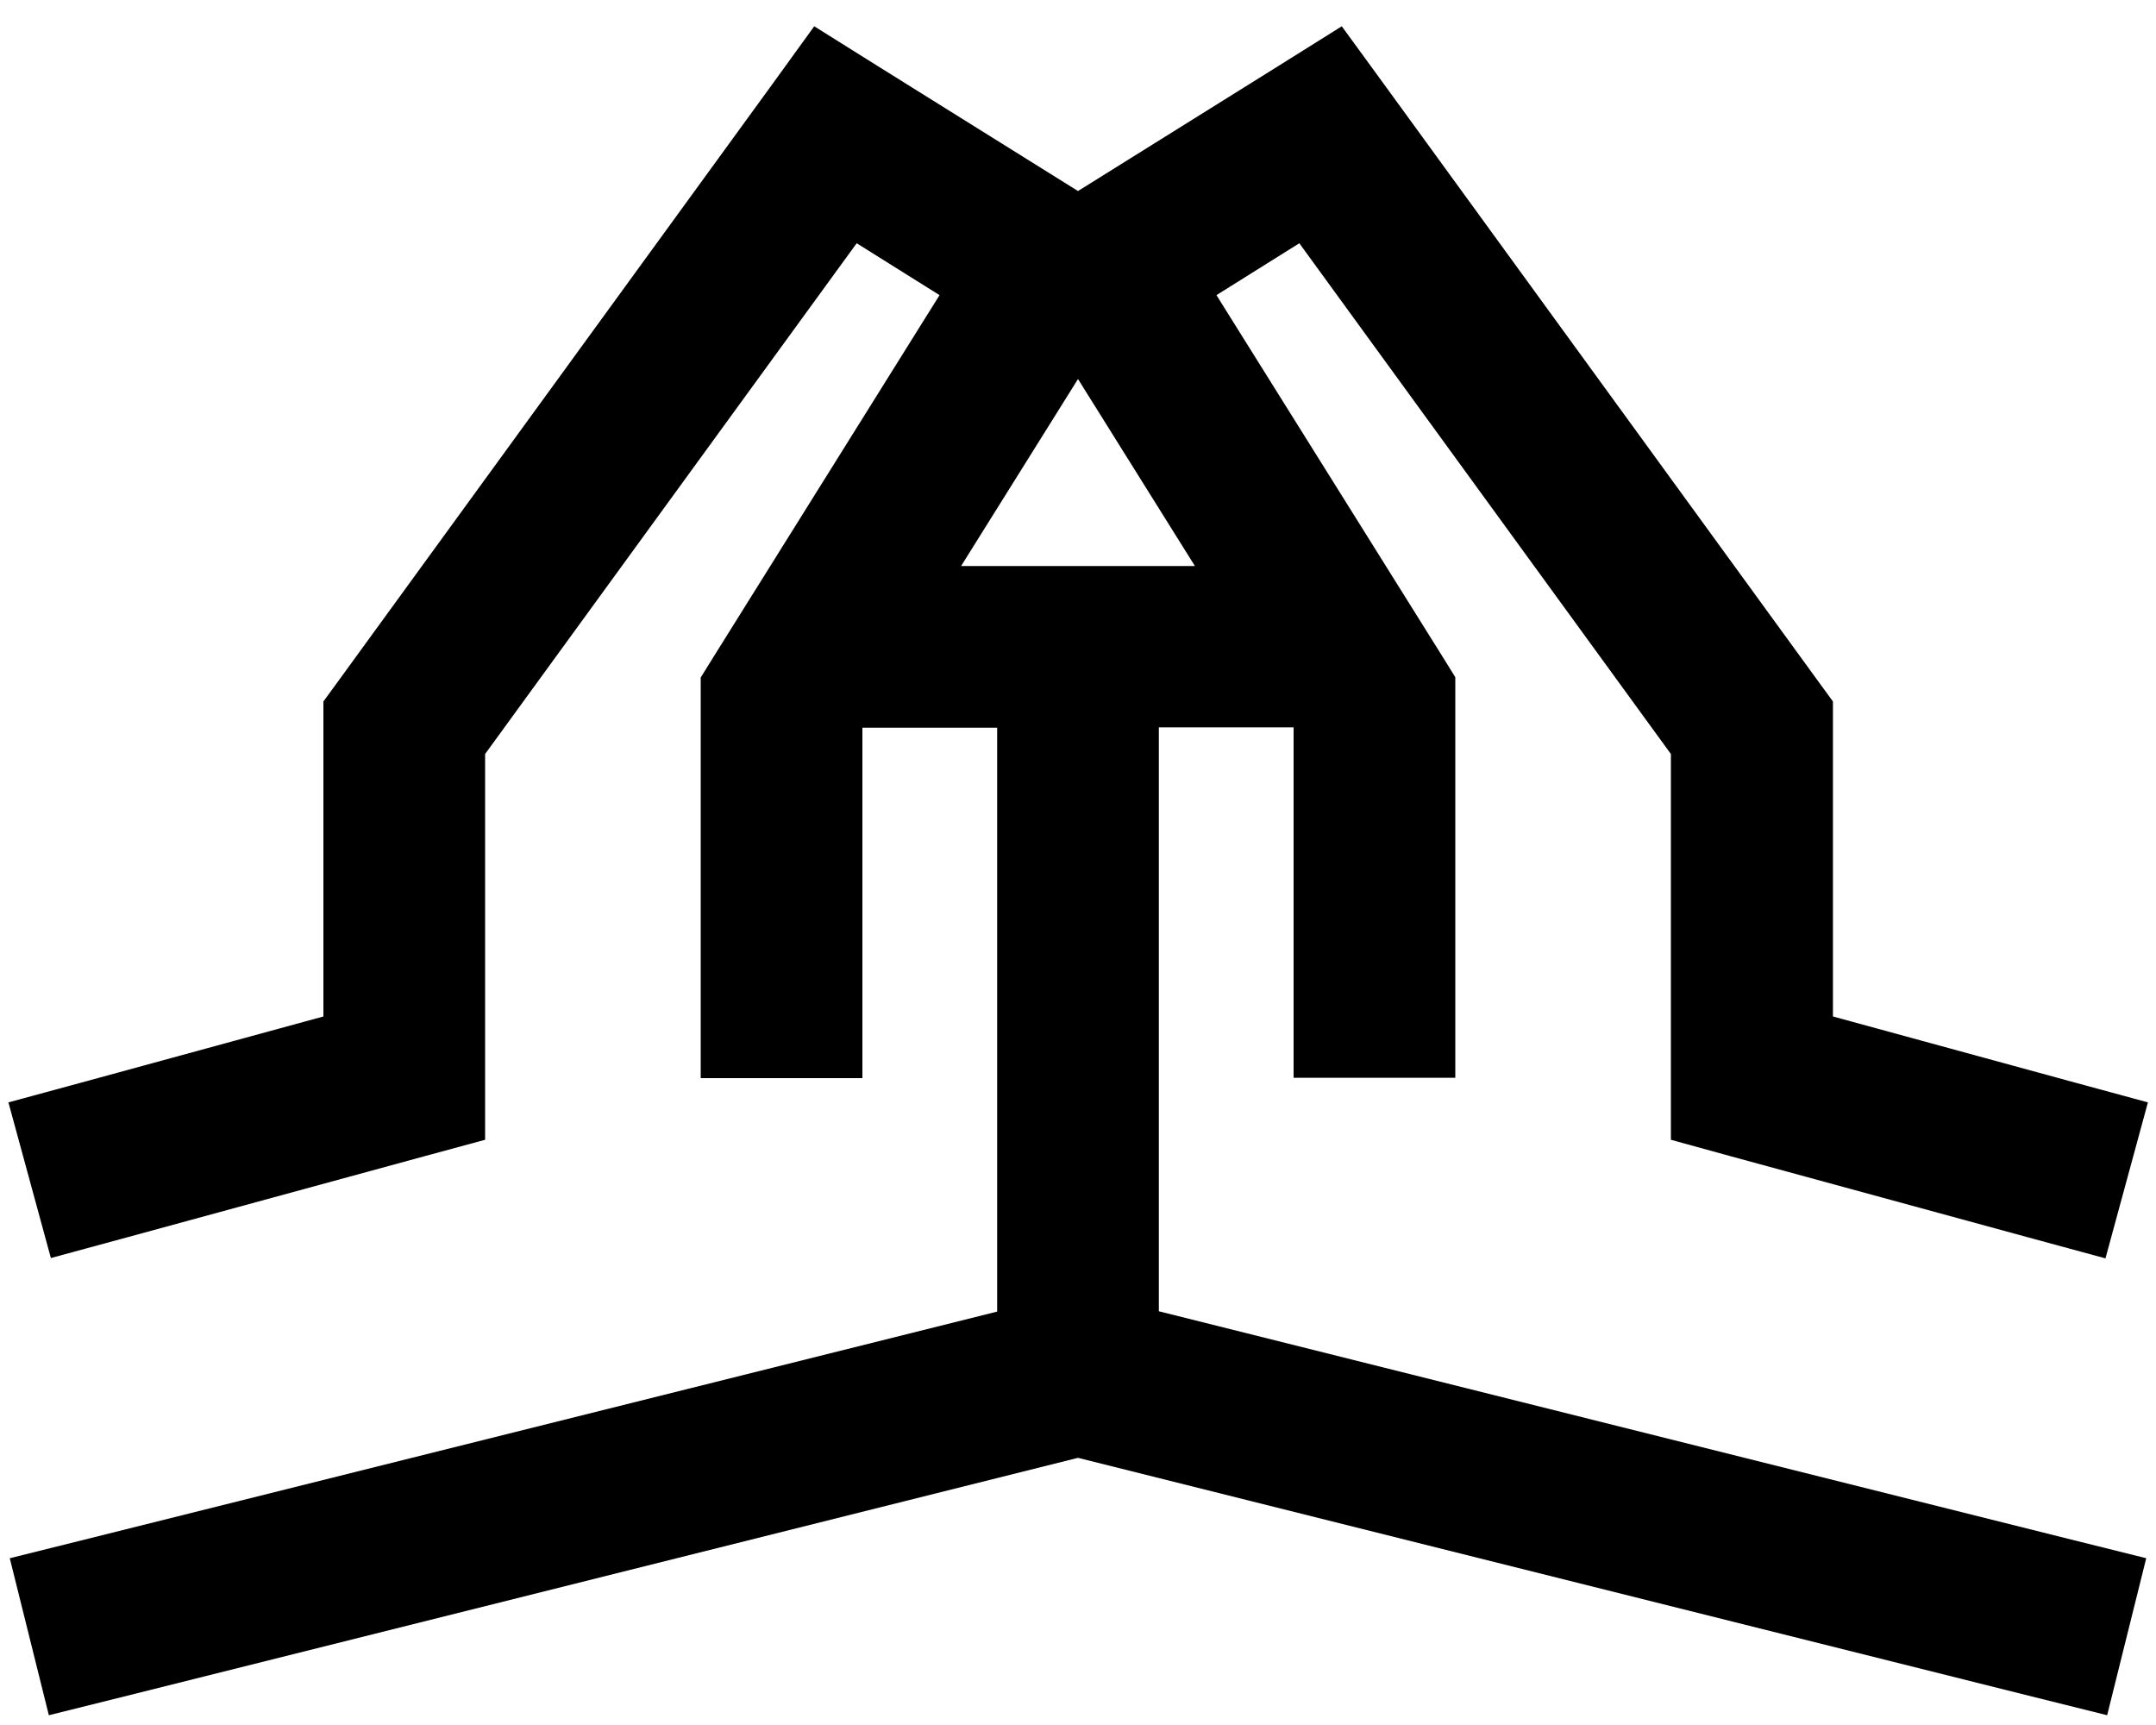 <svg xmlns="http://www.w3.org/2000/svg" viewBox="0 0 640 512"><path d="M241.7 7.8l19 11.9 59.3 37 59.3-37 19-11.9 13.2 18.1 128 176 4.6 6.3 0 7.8 0 85.7 70.3 19.2 23.2 6.3-12.6 46.3-23.2-6.3-88-24L496 338.3l0-18.3 0-96.2L385.7 72.2 361.1 87.6l67.3 107.6 3.6 5.8 0 6.9 0 88 0 24-48 0 0-24 0-80-40 0 0 173.3 269.8 67.5 23.3 5.8-11.6 46.6-23.3-5.8L320 432.7 37.8 503.3l-23.3 5.8L2.9 462.5l23.3-5.8L296 389.3 296 216l-40 0 0 80 0 24-48 0 0-24 0-88 0-6.9 3.6-5.8L278.9 87.6 254.3 72.2 144 223.8l0 96.2 0 18.3-17.7 4.8-88 24-23.2 6.3L2.5 327.2l23.2-6.3L96 301.7 96 216l0-7.8 4.6-6.3 128-176L241.7 7.8zM296 168l24 0s0 0 0 0l24 0 10.7 0L320 112.5 285.3 168l10.7 0z"/></svg>